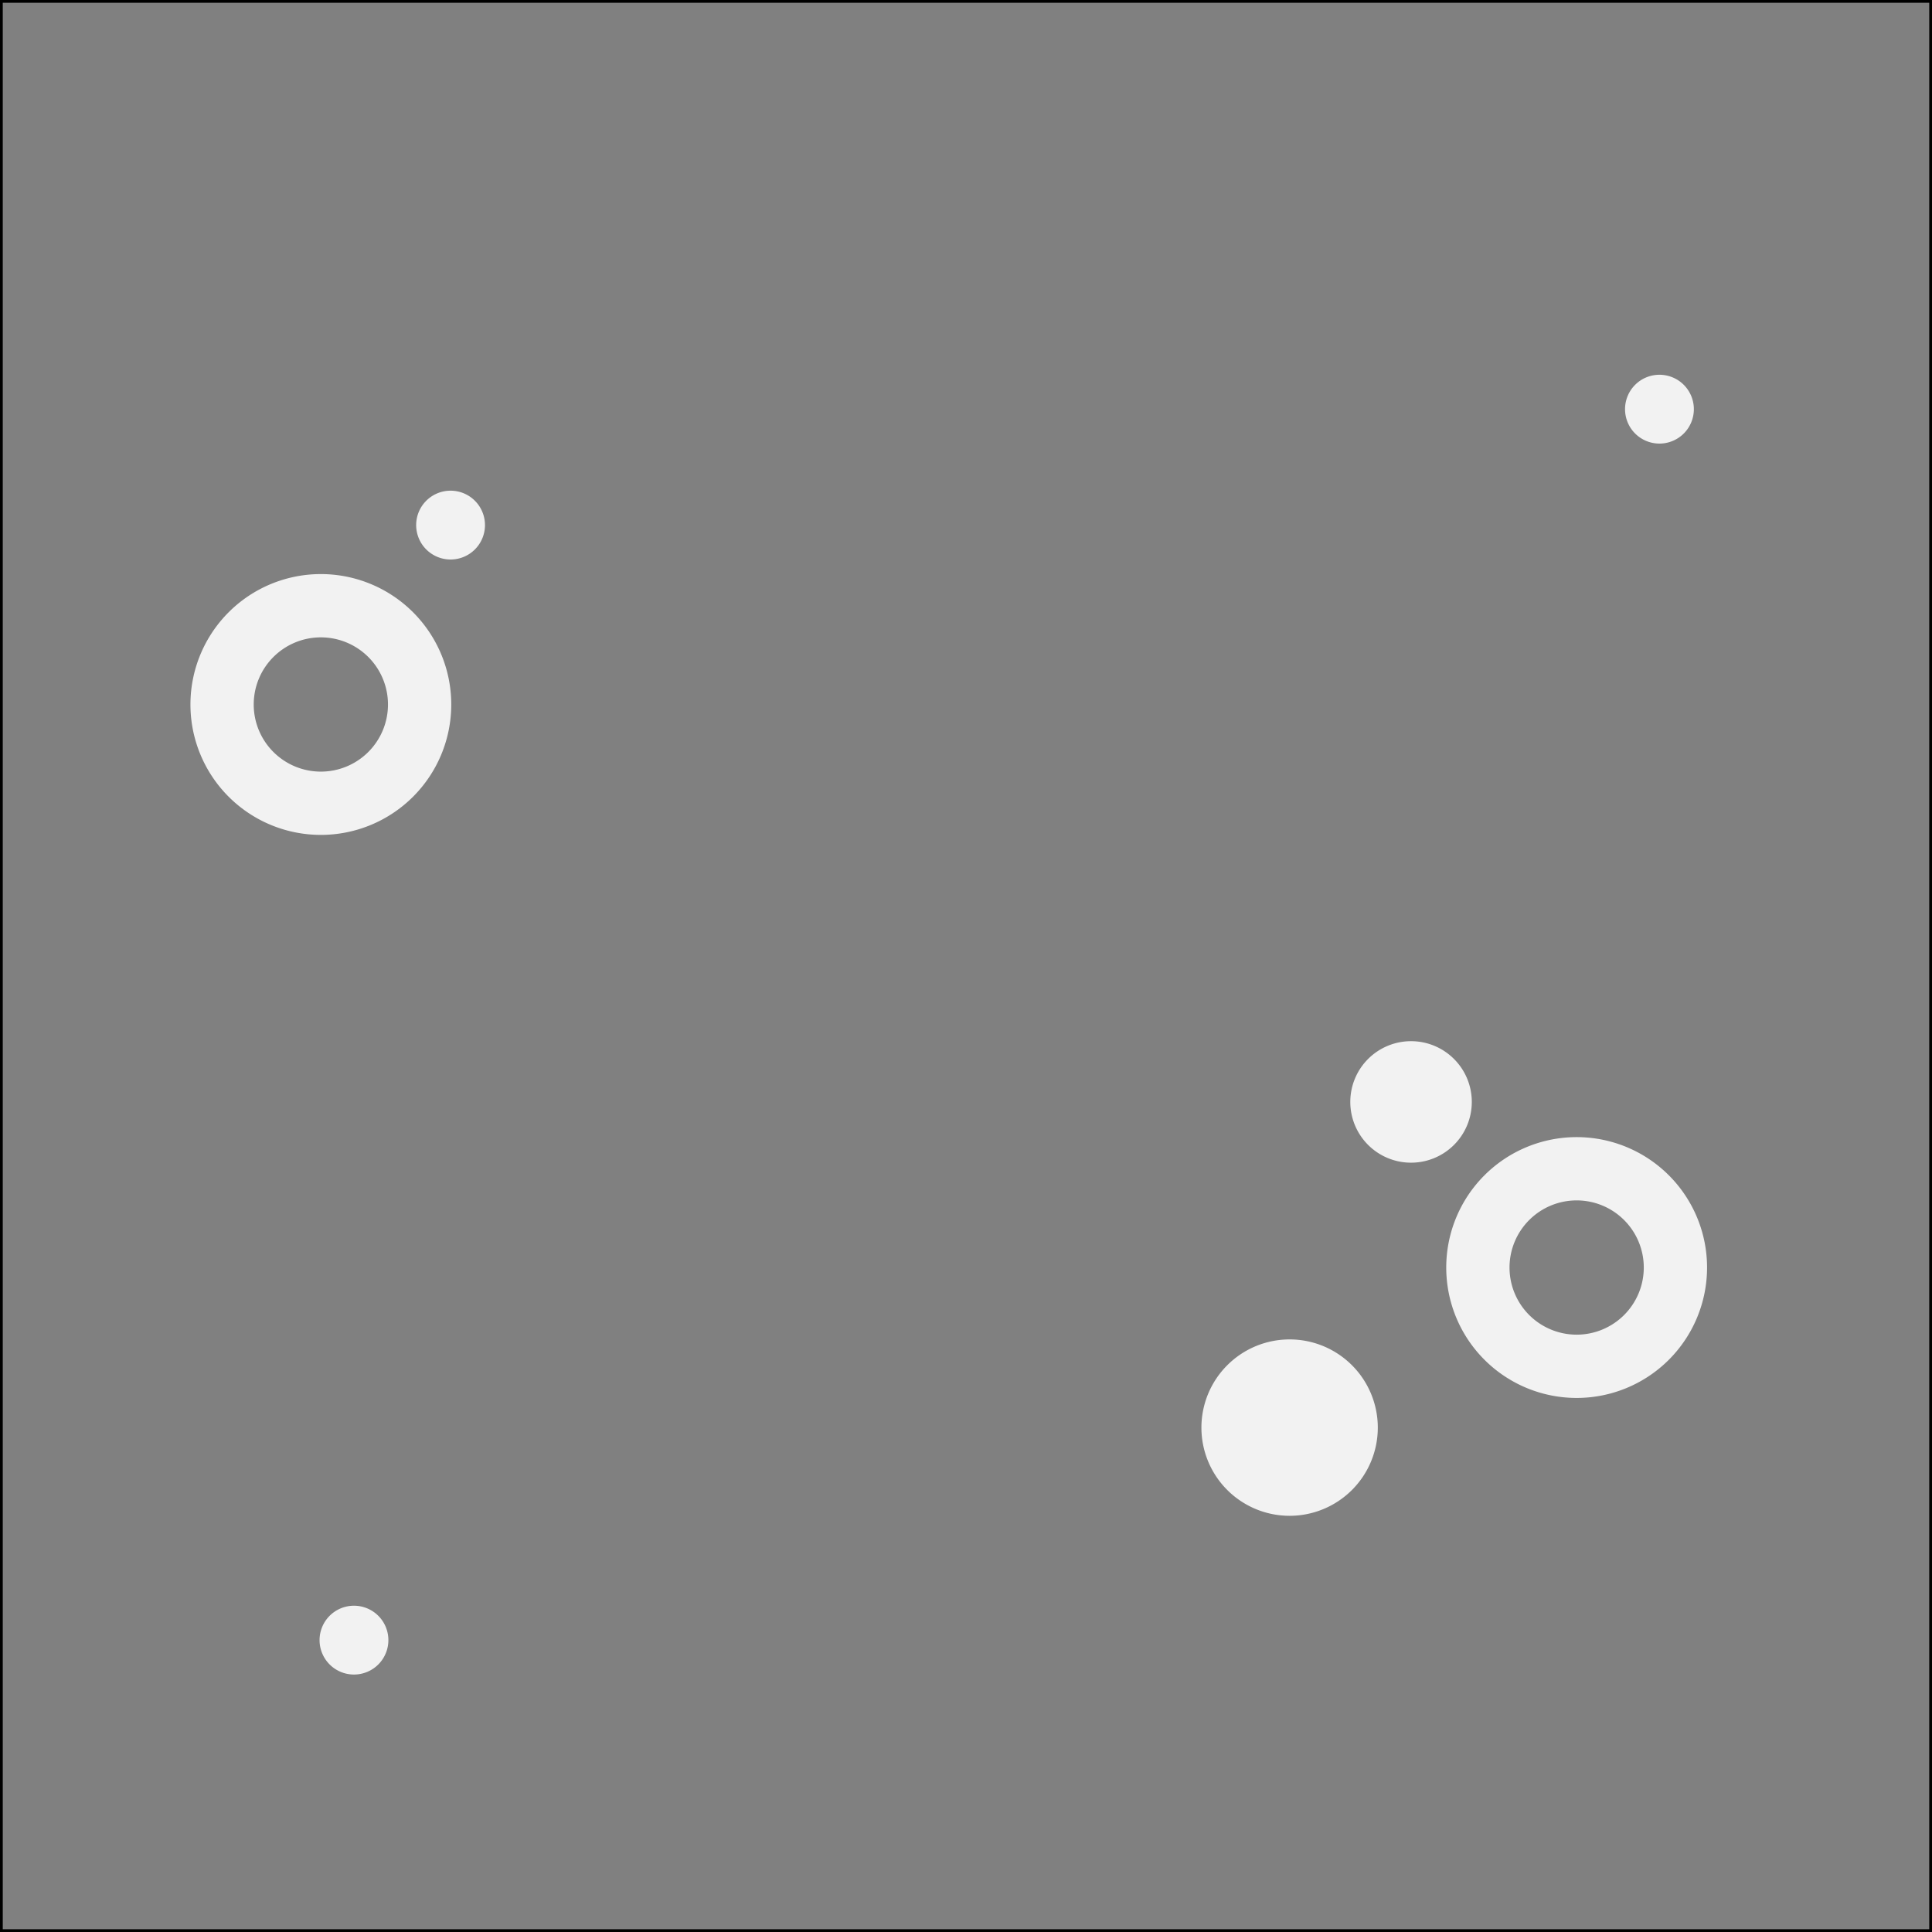 <svg xmlns="http://www.w3.org/2000/svg" viewBox="0 0 700 700">
  <rect x="0" y="0" width="700" height="700" fill="#808080" stroke="none"/>
  <defs>
    <style>
      .a {
        fill: #f2f2f2;
      }
    </style>
  </defs>
  <title>D6</title>
  <g>
    <path d="M699,1V699H1V1H699m1-1H0V700H700V0Z"/>
    <path class="a" d="M571.25,412a47.25,47.25,0,1,0,47.25,47.25A47.25,47.25,0,0,0,571.25,412Zm0,71.572A24.322,24.322,0,1,1,595.572,459.25,24.322,24.322,0,0,1,571.25,483.572Z"/>
    <path class="a" d="M116.25,208a47.25,47.25,0,1,0,47.25,47.25A47.25,47.25,0,0,0,116.25,208Zm0,71.572A24.322,24.322,0,1,1,140.572,255.25,24.322,24.322,0,0,1,116.25,279.572Z"/>
    <path class="a" d="M163.25,202.718A12.467,12.467,0,1,1,175.718,190.25,12.467,12.467,0,0,1,163.25,202.718Z"/>
    <path class="a" d="M601.25,160.718A12.467,12.467,0,1,1,613.717,148.25,12.467,12.467,0,0,1,601.25,160.718Z"/>
    <path class="a" d="M128.25,606.717A12.467,12.467,0,1,1,140.718,594.25,12.467,12.467,0,0,1,128.25,606.717Z"/>
    <path class="a" d="M511.25,421.262A22.012,22.012,0,1,1,533.261,399.25,22.012,22.012,0,0,1,511.25,421.262Z"/>
    <path class="a" d="M467.25,549.204A31.954,31.954,0,1,1,499.204,517.25,31.954,31.954,0,0,1,467.25,549.204Z"/>
  </g>
</svg>
